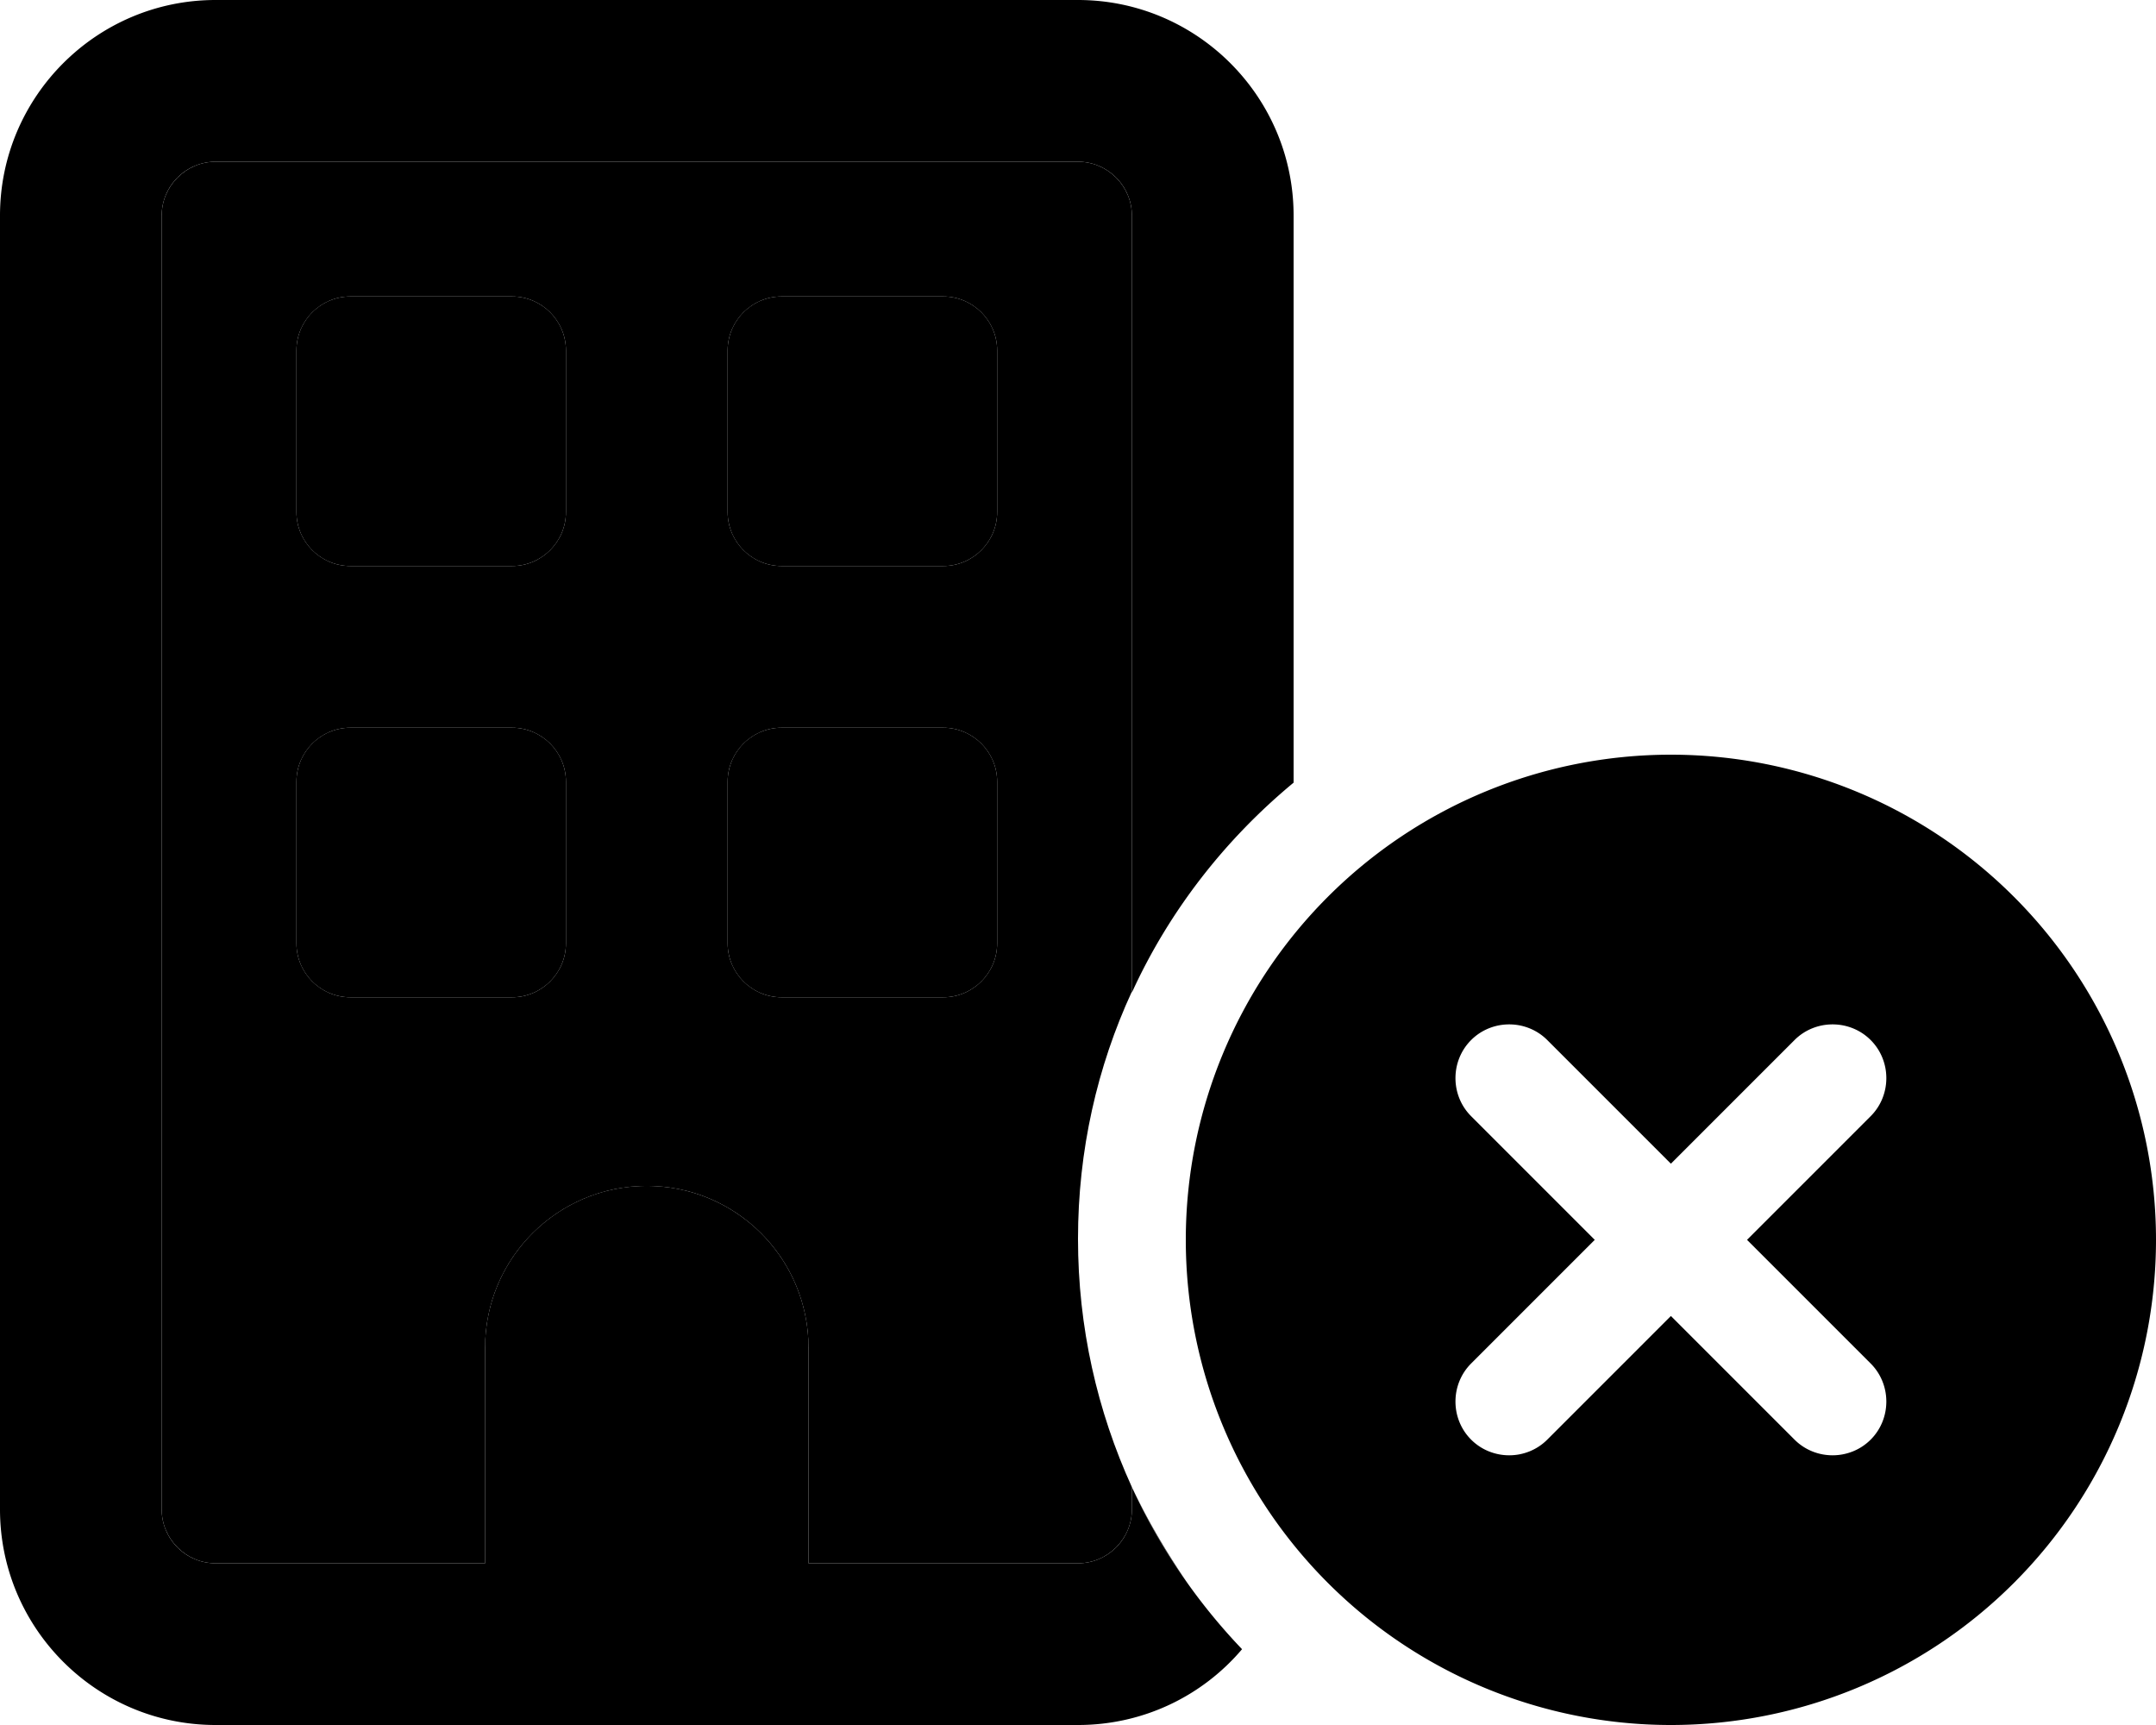 <svg xmlns="http://www.w3.org/2000/svg" viewBox="0 0 640 512"><path class="pr-icon-duotone-secondary" d="M48 64c0-8.8 7.2-16 16-16l256 0c8.8 0 16 7.2 16 16l0 230.3c-10.3 22.3-16 47.2-16 73.4s5.7 51.1 16 73.7l0 6.6c0 8.8-7.2 16-16 16l-80 0 0-64c0-26.5-21.5-48-48-48s-48 21.5-48 48l0 64-80 0c-8.8 0-16-7.2-16-16L48 64zm40 40l0 48c0 8.8 7.2 16 16 16l48 0c8.8 0 16-7.2 16-16l0-48c0-8.8-7.2-16-16-16l-48 0c-8.8 0-16 7.2-16 16zm0 128l0 48c0 8.8 7.2 16 16 16l48 0c8.8 0 16-7.2 16-16l0-48c0-8.8-7.2-16-16-16l-48 0c-8.8 0-16 7.2-16 16zM216 104l0 48c0 8.8 7.2 16 16 16l48 0c8.8 0 16-7.2 16-16l0-48c0-8.8-7.2-16-16-16l-48 0c-8.8 0-16 7.2-16 16zm0 128l0 48c0 8.8 7.2 16 16 16l48 0c8.8 0 16-7.2 16-16l0-48c0-8.8-7.2-16-16-16l-48 0c-8.8 0-16 7.2-16 16zM336 441.4c4.6 9.8 10.2 19.3 16.5 28.5c-6.3-8.9-11.9-18.5-16.5-28.5z"/><path class="pr-icon-duotone-primary" d="M64 48l256 0c8.8 0 16 7.2 16 16l0 230.6c11.1-24.3 27.7-45.5 48-62.3L384 64c0-35.3-28.7-64-64-64L64 0C28.7 0 0 28.7 0 64L0 448c0 35.3 28.7 64 64 64l256 0c19.5 0 37-8.7 48.7-22.5c-13.4-14-24.5-30.3-32.7-48.1l0 6.6c0 8.8-7.2 16-16 16l-80 0 0-64c0-26.5-21.5-48-48-48s-48 21.5-48 48l0 64-80 0c-8.8 0-16-7.2-16-16L48 64c0-8.8 7.2-16 16-16zm24 56l0 48c0 8.8 7.2 16 16 16l48 0c8.8 0 16-7.2 16-16l0-48c0-8.8-7.2-16-16-16l-48 0c-8.8 0-16 7.2-16 16zM232 88c-8.8 0-16 7.2-16 16l0 48c0 8.8 7.2 16 16 16l48 0c8.8 0 16-7.2 16-16l0-48c0-8.8-7.2-16-16-16l-48 0zM88 232l0 48c0 8.8 7.2 16 16 16l48 0c8.8 0 16-7.2 16-16l0-48c0-8.8-7.2-16-16-16l-48 0c-8.8 0-16 7.2-16 16zm144-16c-8.8 0-16 7.2-16 16l0 48c0 8.8 7.2 16 16 16l48 0c8.8 0 16-7.2 16-16l0-48c0-8.8-7.2-16-16-16l-48 0zM496 512a144 144 0 1 0 0-288 144 144 0 1 0 0 288zm59.3-180.7L518.6 368l36.7 36.7c6.2 6.2 6.2 16.4 0 22.6s-16.4 6.2-22.6 0L496 390.6l-36.7 36.7c-6.2 6.2-16.4 6.2-22.6 0s-6.2-16.4 0-22.6L473.4 368l-36.7-36.7c-6.2-6.2-6.2-16.4 0-22.6s16.4-6.2 22.6 0L496 345.4l36.7-36.7c6.2-6.2 16.4-6.2 22.6 0s6.2 16.4 0 22.6z"/></svg>